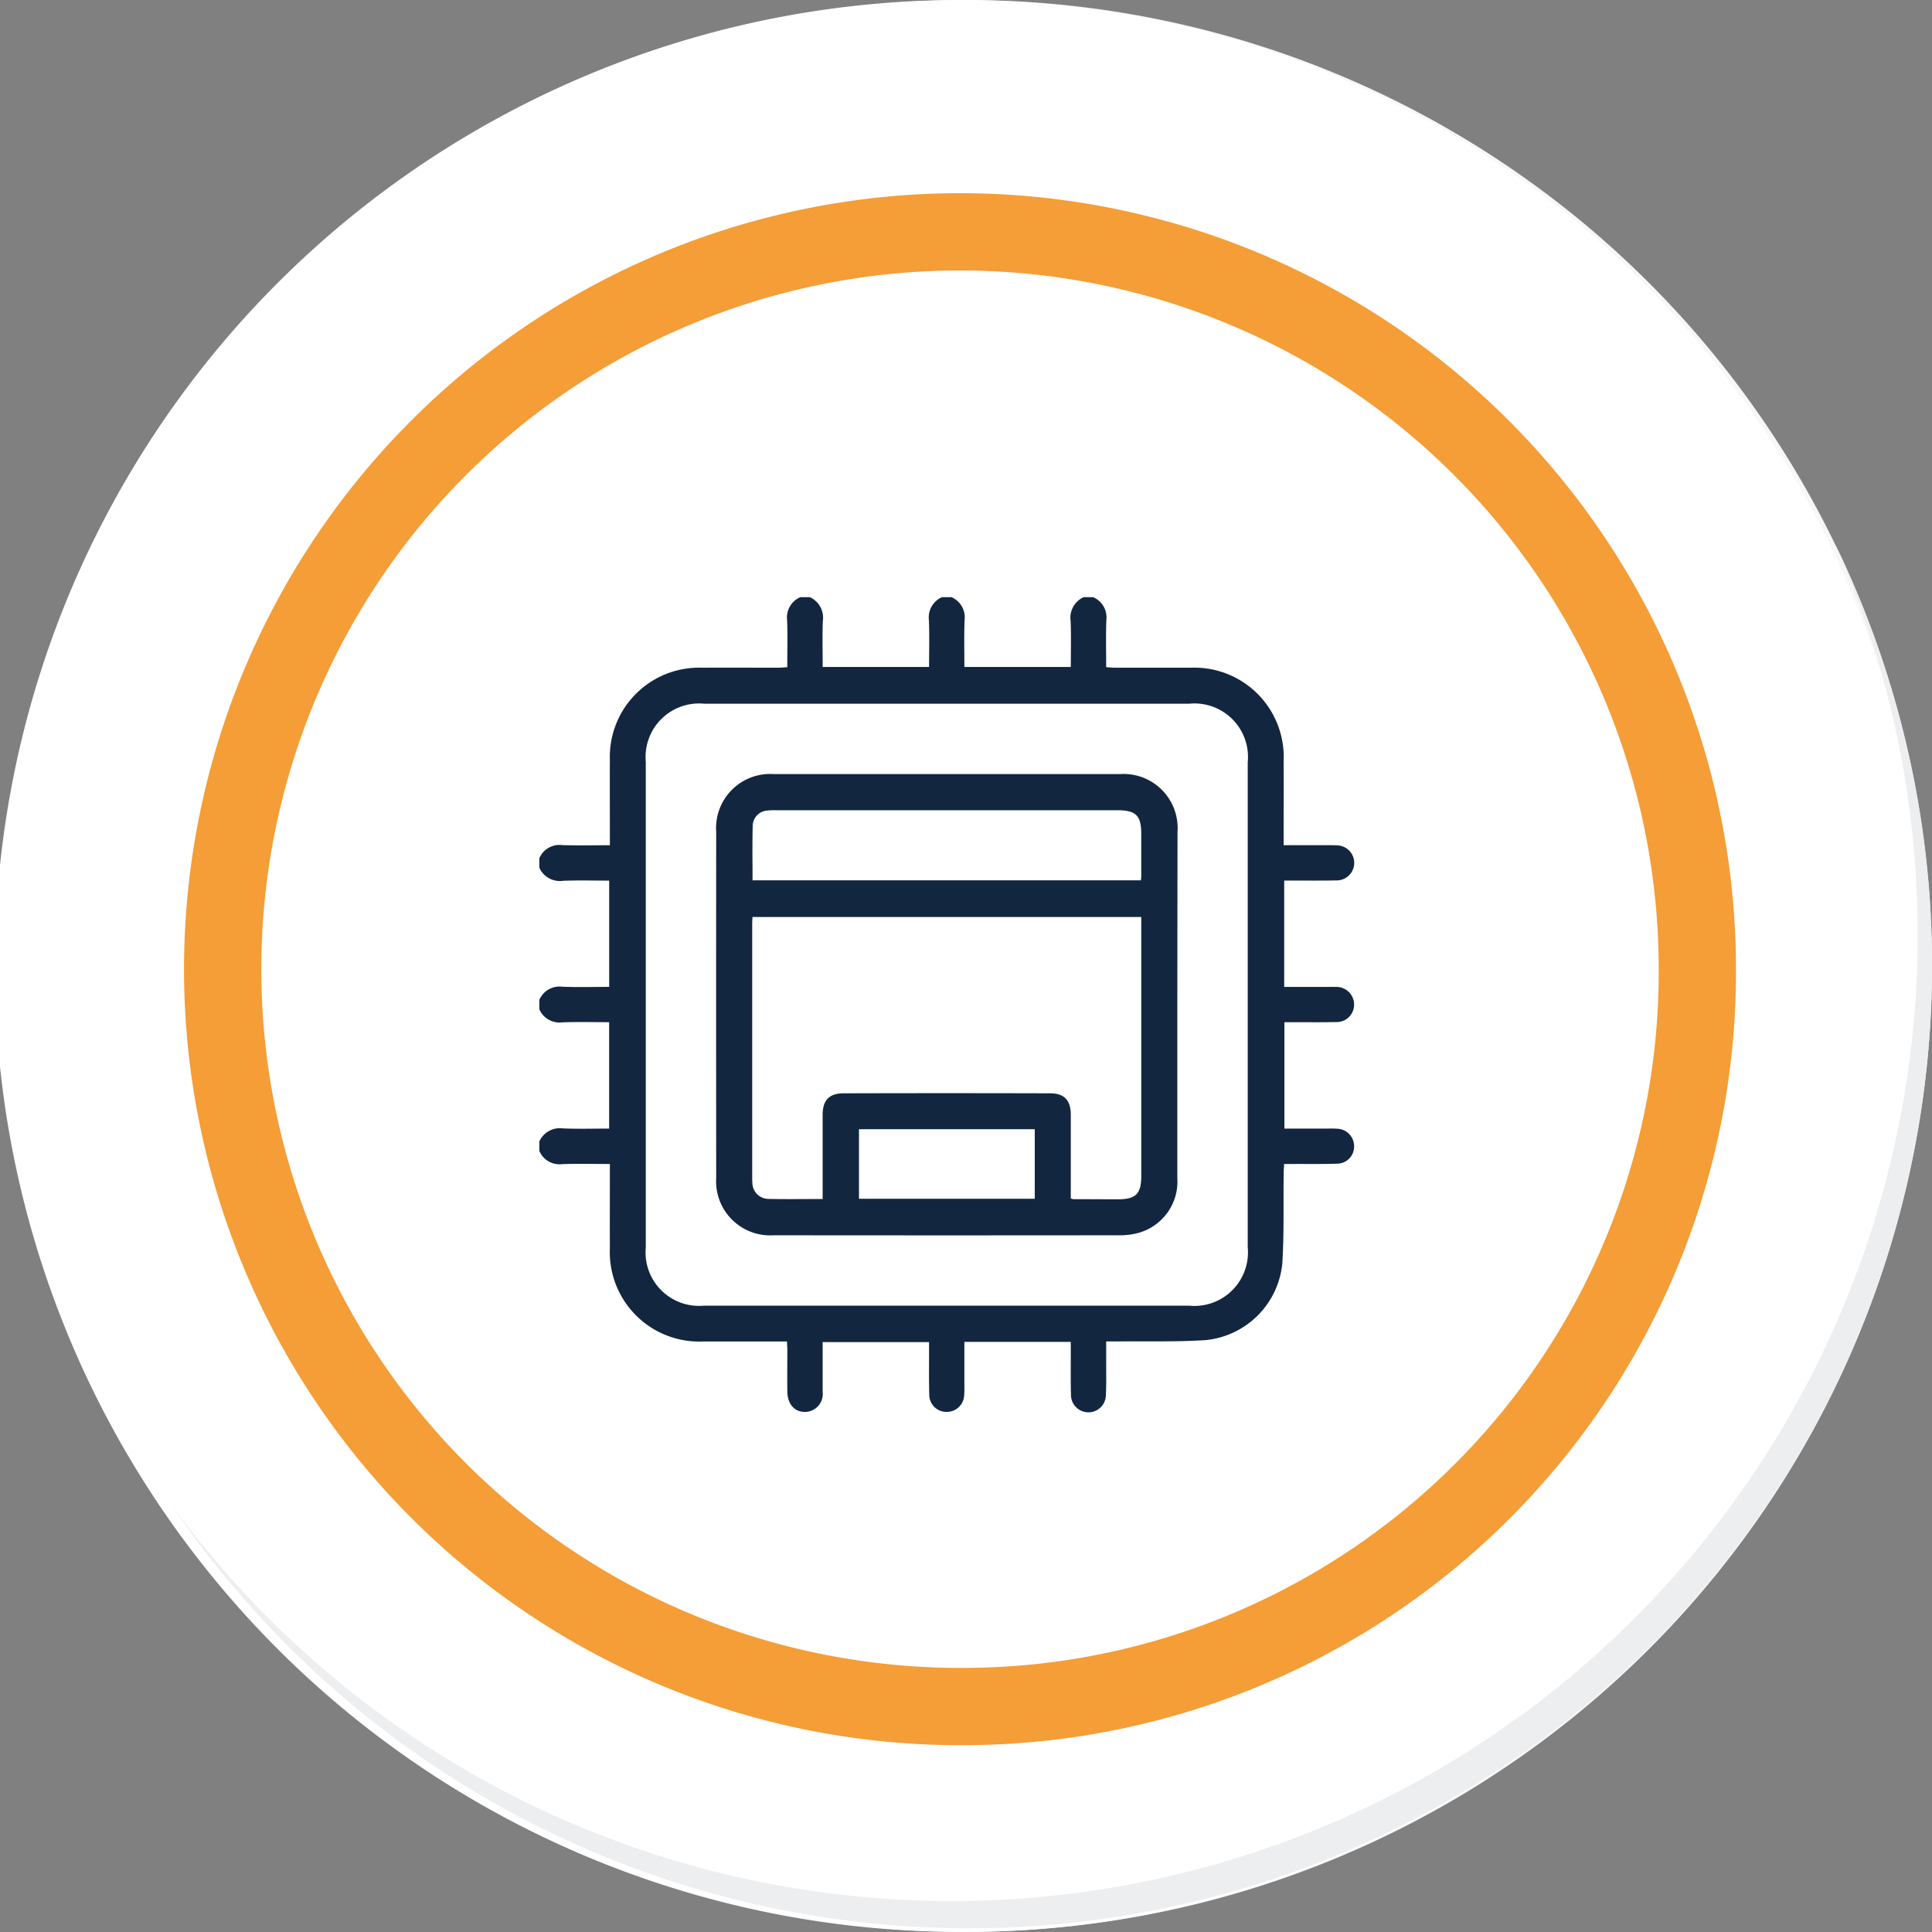 <svg id="Grupo_155255" data-name="Grupo 155255" xmlns="http://www.w3.org/2000/svg" width="100.006" height="100.005" viewBox="0 0 100.006 100.005">
  <rect x="0" y="0" width="100.006" height="100.005" fill="#808080" stroke="none"/>
  <g id="Grupo_18423" data-name="Grupo 18423" transform="translate(0 0)">
    <g id="Grupo_18421" data-name="Grupo 18421">
      <g id="Grupo_18420" data-name="Grupo 18420">
        <g id="Grupo_18419" data-name="Grupo 18419">
          <path id="Trazado_40936" data-name="Trazado 40936" d="M294.629,2195.722a50,50,0,1,1-50-50A50,50,0,0,1,294.629,2195.722Z" transform="translate(-194.623 -2145.721)" fill="#f7f7f8"/>
        </g>
      </g>
    </g>
    <path id="Trazado_40937" data-name="Trazado 40937" d="M294.205,2195.261a50,50,0,1,0-50,50A49.8,49.8,0,0,0,294.205,2195.261Z" transform="translate(-194.477 -2145.26)" fill="#fff"/>
    <path id="Trazado_40938" data-name="Trazado 40938" d="M278.648,2191.559a38.167,38.167,0,1,0-38.167,38.167A38.026,38.026,0,0,0,278.648,2191.559Z" transform="translate(-190.788 -2141.391)" fill="none" stroke="#f59d36" stroke-miterlimit="10" stroke-width="4"/>
    <g id="Grupo_18422" data-name="Grupo 18422" transform="translate(8.858 28.073)">
      <path id="Trazado_40939" data-name="Trazado 40939" d="M286.636,2164.489a50.009,50.009,0,0,1-86.091,49.8,49.85,49.85,0,0,0,86.091-49.8Z" transform="translate(-200.545 -2164.489)" fill="#eceef0"/>
    </g>
  </g>
  <g id="TYn6ME.tif" transform="translate(27.913 30.913)">
    <g id="Grupo_155337" data-name="Grupo 155337">
      <path id="Trazado_197257" data-name="Trazado 197257" d="M7748.675,3486.029a1.138,1.138,0,0,1,.68,1.193c-.028.794-.008,1.589-.008,2.43.17.01.314.027.459.027,1.3,0,2.608,0,3.913,0a4.627,4.627,0,0,1,4.814,4.831c.006,1.291,0,2.582,0,3.872v.483c.779,0,1.5,0,2.228,0,.179,0,.358,0,.536.01a.907.907,0,0,1-.035,1.814c-.8.017-1.593.007-2.39.008h-.31v5.506h1.929c.246,0,.5-.006.741,0a.913.913,0,0,1,.948.926.9.9,0,0,1-.937.892c-.756.016-1.511.006-2.266.008h-.405v5.506h2.185c.179,0,.358-.006.535.007a.905.905,0,0,1,.889.9.884.884,0,0,1-.872.909c-.742.026-1.484.012-2.225.016h-.527c-.009.195-.021.353-.023.513-.019,1.551.027,3.106-.071,4.651a4.423,4.423,0,0,1-3.953,3.952c-1.519.1-3.047.052-4.57.07-.177,0-.354,0-.593,0,0,.357,0,.681,0,1.005,0,.59.012,1.181-.015,1.771a.9.9,0,0,1-1.807-.02c-.021-.754-.008-1.51-.01-2.266,0-.147,0-.3,0-.466h-5.508c0,.732,0,1.442,0,2.152,0,.206.007.412-.011.617a.9.9,0,0,1-.89.854.885.885,0,0,1-.915-.867c-.024-.741-.011-1.483-.013-2.224v-.521h-5.507v.882c0,.563,0,1.127,0,1.69a.93.93,0,0,1-.918,1.042c-.543,0-.9-.407-.91-1.049-.01-.714,0-1.428,0-2.142,0-.134-.011-.268-.02-.456h-.462c-1.291,0-2.582,0-3.872,0a4.629,4.629,0,0,1-4.832-4.815c-.006-1.291,0-2.582,0-3.873v-.5c-.847,0-1.653-.021-2.458.007a1.136,1.136,0,0,1-1.193-.681v-.494a1.166,1.166,0,0,1,1.238-.672c.789.03,1.581.008,2.375.008v-5.507c-.832,0-1.626-.023-2.419.008a1.141,1.141,0,0,1-1.194-.675v-.494a1.142,1.142,0,0,1,1.194-.675c.8.031,1.608.008,2.421.008V3500.7c-.818,0-1.6-.022-2.377.008a1.169,1.169,0,0,1-1.238-.672v-.495a1.137,1.137,0,0,1,1.192-.68c.8.027,1.61.007,2.459.007v-.5c0-1.3-.008-2.607,0-3.911a4.618,4.618,0,0,1,4.777-4.778c1.316-.01,2.634,0,3.951,0,.144,0,.287-.017.455-.028,0-.842.021-1.637-.008-2.43a1.14,1.14,0,0,1,.682-1.193h.494a1.166,1.166,0,0,1,.672,1.238c-.029.79-.007,1.581-.007,2.375h5.507c0-.832.022-1.626-.008-2.419a1.141,1.141,0,0,1,.675-1.194h.494a1.141,1.141,0,0,1,.676,1.194c-.031.8-.009,1.609-.009,2.419h5.508c0-.817.022-1.6-.009-2.376a1.169,1.169,0,0,1,.673-1.238Zm-7.566,5.514q-6.283,0-12.565,0a2.769,2.769,0,0,0-3.028,3.01v25.129a2.768,2.768,0,0,0,3.021,3.018h25.087a2.774,2.774,0,0,0,3.05-3.031q0-12.544,0-25.088a2.772,2.772,0,0,0-3.041-3.038Q7747.37,3491.541,7741.108,3491.543Z" transform="translate(-7720.001 -3486.029)" fill="#12263f"/>
      <path id="Trazado_197258" data-name="Trazado 197258" d="M7854.769,3608.9q0,4.47,0,8.94a2.758,2.758,0,0,1-2.039,2.844,3.572,3.572,0,0,1-.936.117q-8.959.01-17.921,0a2.8,2.8,0,0,1-2.974-2.965q-.007-8.96,0-17.921a2.8,2.8,0,0,1,3-2.986q8.94,0,17.88,0a2.8,2.8,0,0,1,3,2.986Q7854.773,3604.405,7854.769,3608.9Zm-18.359,10.027c0-1.49,0-2.929,0-4.369,0-.74.334-1.1,1.07-1.106q5.353-.015,10.706,0c.737,0,1.067.365,1.069,1.108,0,1.3,0,2.608,0,3.912v.421a.669.669,0,0,0,.131.038c.769,0,1.536.008,2.306.007.928,0,1.21-.279,1.21-1.2q0-6.486,0-12.97v-.443h-20.123c-.008.131-.016.226-.016.321q0,6.589,0,13.177a2.825,2.825,0,0,0,.01.288.839.839,0,0,0,.792.806C7834.5,3618.939,7835.426,3618.923,7836.409,3618.923Zm16.472-16.5c.01-.085.018-.126.02-.167q0-1.112,0-2.225c0-.97-.271-1.236-1.255-1.236q-8.815,0-17.629,0a3.724,3.724,0,0,0-.493.018.811.811,0,0,0-.734.724c-.028.955-.01,1.911-.01,2.885Zm-14.592,12.883v3.6h9.1v-3.6Z" transform="translate(-7821.74 -3587.772)" fill="#12263f"/>
    </g>
  </g>
</svg>
